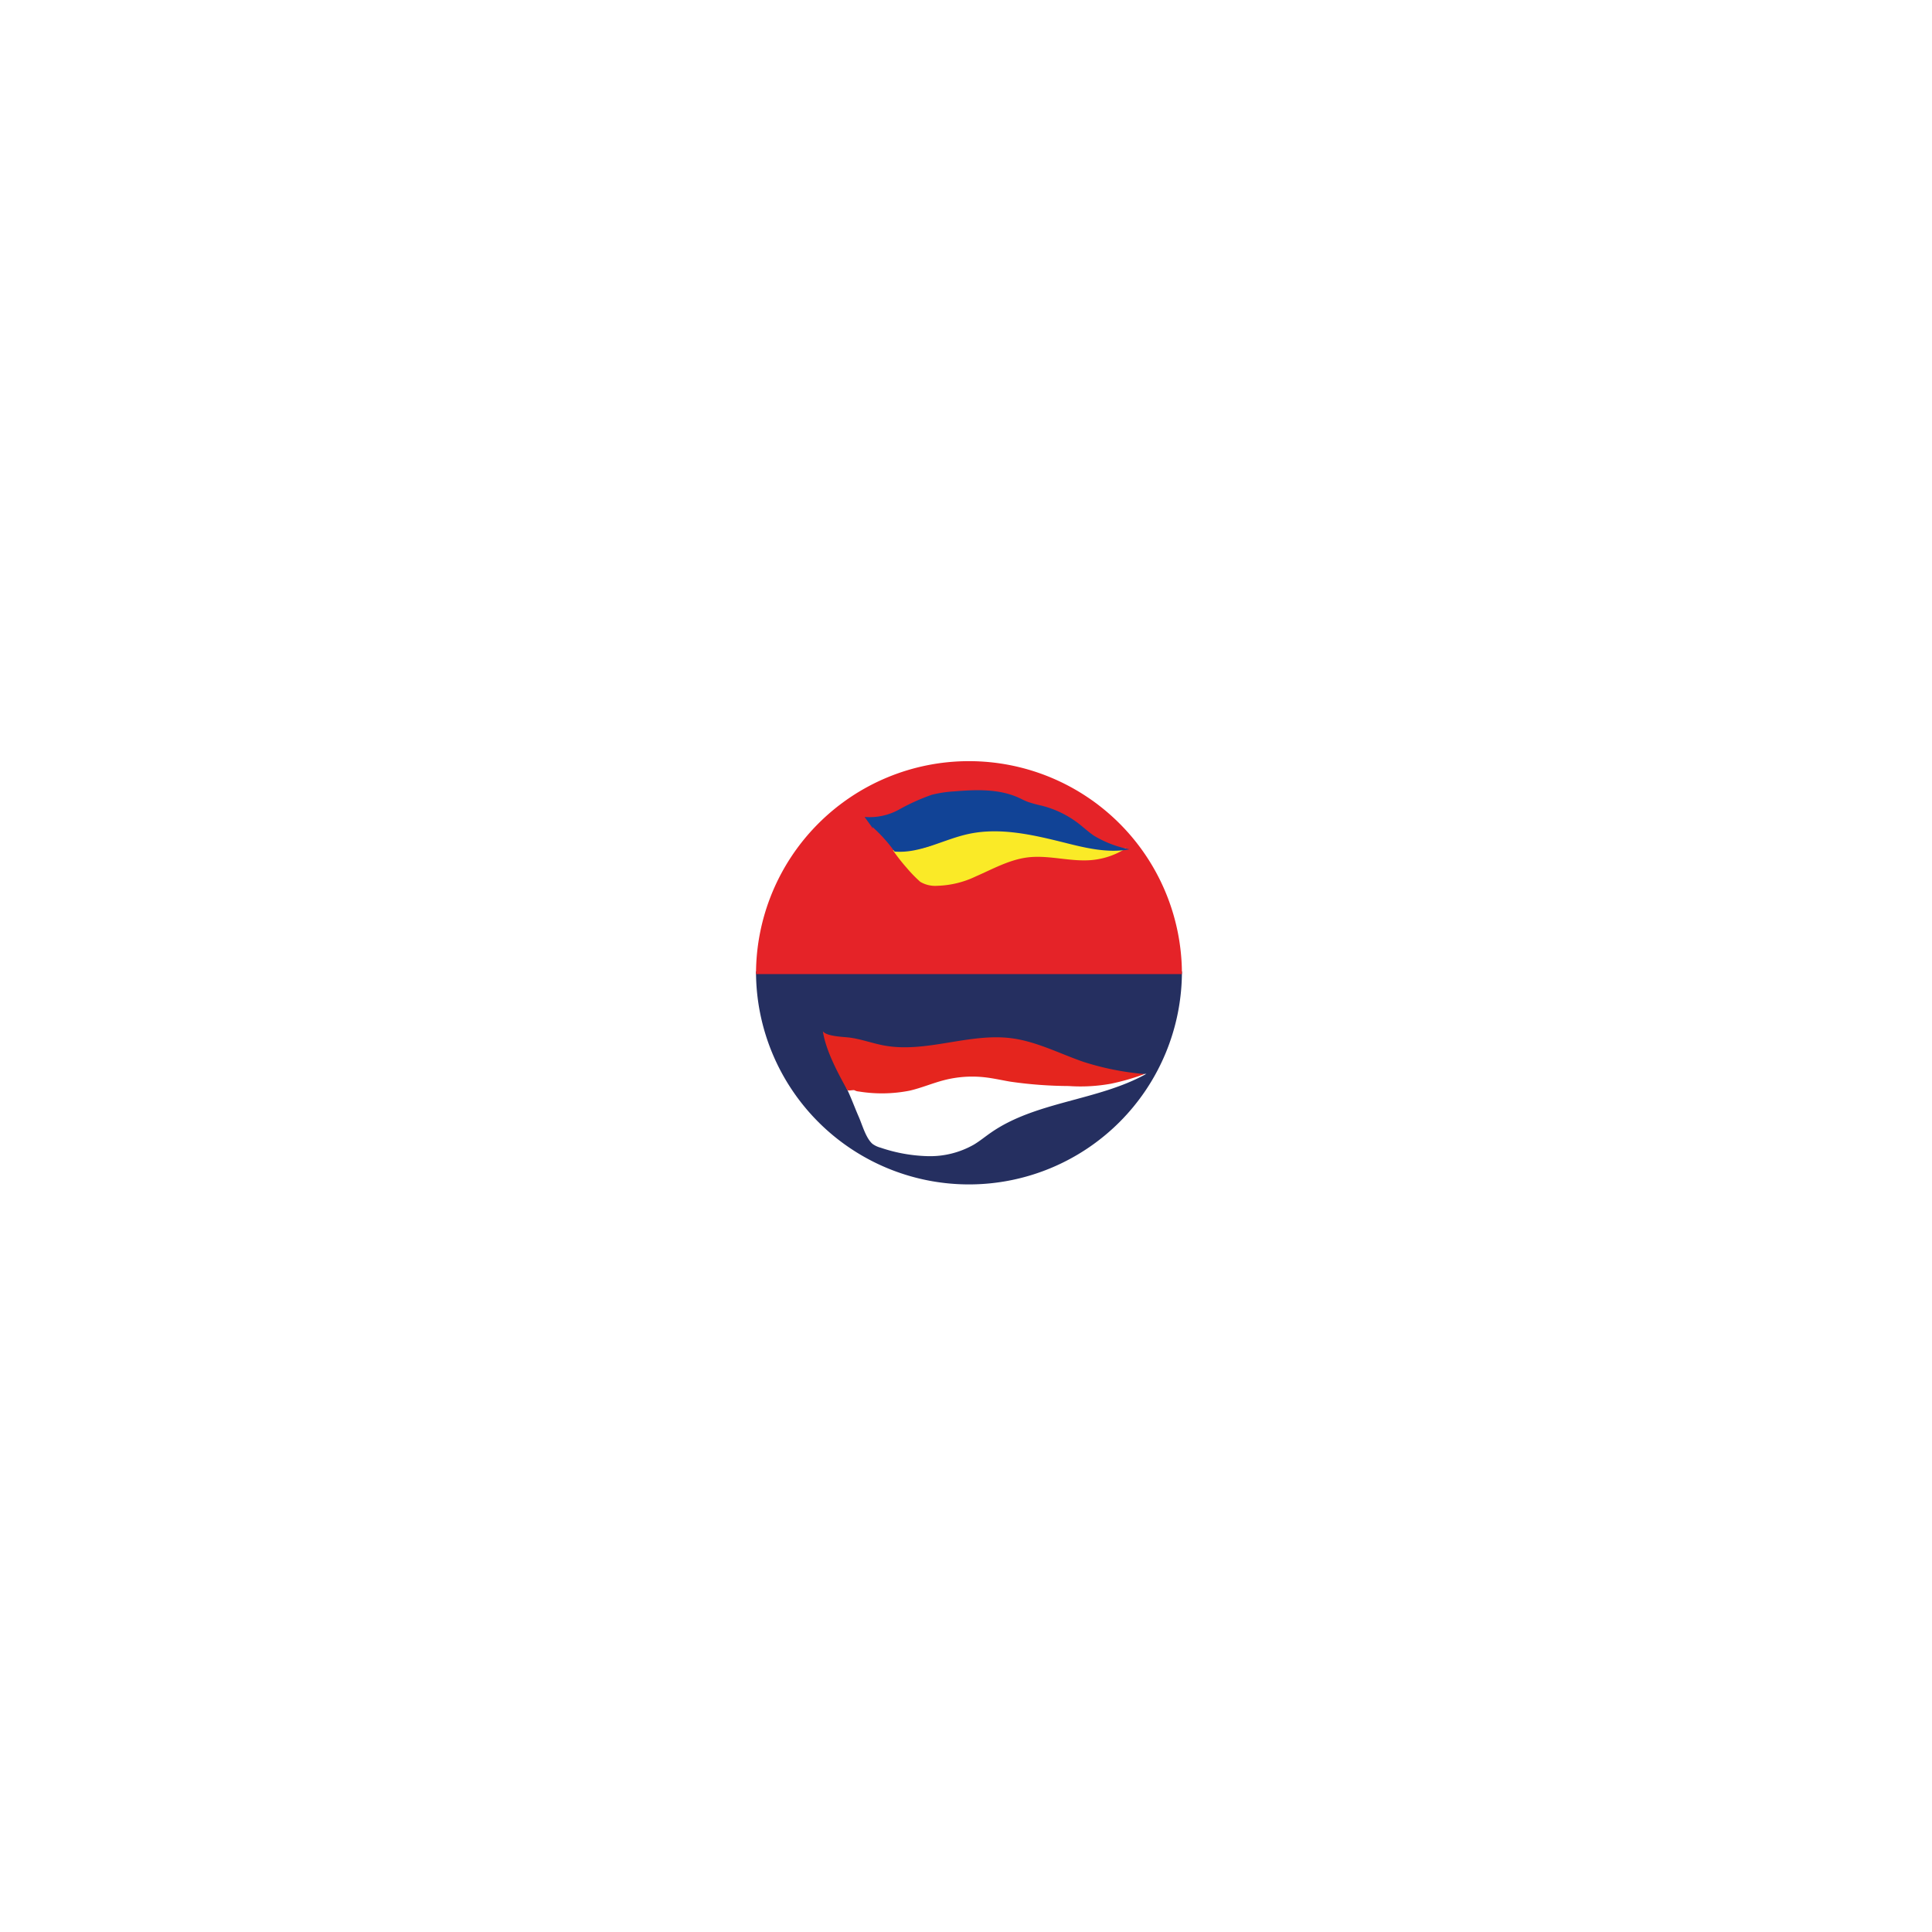 <svg id="47880056-0df4-4367-933f-6f24f5bb3f09" data-name="Calque 1" xmlns="http://www.w3.org/2000/svg" viewBox="0 0 283.46 283.46"><defs><style>.\31 ee72022-22da-4a18-84eb-61b8f3e730b8{fill:#252f60;}.\38 b235240-f2b4-45df-96f7-07e9992055eb{fill:#e52328;}.ff5843b1-1da9-449d-80c6-0e8ac76bc4ae{fill:#faea27;}.\33 936069e-3d46-45d4-8d37-bfbec935fd17{fill:#114396;}.fedc2319-4183-4f0f-9266-16cf42bafbcb{fill:#fff;}.\35 2e00f0a-7f2e-41dc-b803-b0d68db94cb4{fill:#e5251e;}</style></defs><title>patch voyage</title><path class="1ee72022-22da-4a18-84eb-61b8f3e730b8" d="M173.41,142.53a31.24,31.24,0,1,1-62.49,0"/><path class="8b235240-f2b4-45df-96f7-07e9992055eb" d="M110.92,142.92a31.24,31.24,0,1,1,62.49,0"/><path class="ff5843b1-1da9-449d-80c6-0e8ac76bc4ae" d="M131,124.74a13.62,13.62,0,0,0,6.45-1,34.33,34.33,0,0,1,6.3-1.92,24.83,24.83,0,0,1,5.83.08,23.74,23.74,0,0,1,3.34.47c1.12.27,2.2.7,3.29,1a24.26,24.26,0,0,0,9,1.09,11.23,11.23,0,0,1-5.07,1.73c-3.13.27-6.28-.78-9.39-.39-2.69.34-5.11,1.71-7.59,2.79a13.92,13.92,0,0,1-5.61,1.37,4.29,4.29,0,0,1-2.53-.58,20.23,20.23,0,0,1-2-2.06A28.07,28.07,0,0,1,131,124.74Z"/><path class="3936069e-3d46-45d4-8d37-bfbec935fd17" d="M128.17,121.48c-.06-.07-.16-.14-.23-.09s.07.18.08.09l-1.17-1.62a8.9,8.9,0,0,0,5.07-1.09,30.38,30.38,0,0,1,4.79-2.16,17.64,17.64,0,0,1,3.29-.5c3.15-.26,6.44-.39,9.33.87.52.23,1,.5,1.56.7a20.33,20.33,0,0,0,2,.54,14.79,14.79,0,0,1,5.4,2.64c.74.58,1.43,1.22,2.21,1.75a16,16,0,0,0,5.22,2c-3.2.6-6.47-.2-9.63-1-4.59-1.14-9.37-2.25-14-1.25-3.65.79-7.12,2.9-10.84,2.58A22.06,22.06,0,0,0,128.17,121.48Z"/><path class="fedc2319-4183-4f0f-9266-16cf42bafbcb" d="M128,167.82a3.57,3.57,0,0,0,1.21.57,23.31,23.31,0,0,0,6.92,1.24,13,13,0,0,0,6.75-1.69c.87-.52,1.65-1.17,2.49-1.75,6.62-4.62,15.74-4.68,22.83-8.64a27.28,27.28,0,0,1-10.91-1.06c-1.19-.42-2.31-1-3.5-1.39a27.57,27.57,0,0,0-3.63-.91,34.18,34.18,0,0,0-9.53-.86c-3.27.28-6.46,1.37-9.74,1.35a23,23,0,0,1-4.21-.5q-2.59-.5-5.12-1.24c.41.12,1.38,3.87,1.62,4.42.53,1.25,1.14,2.46,1.66,3.71.38.9.73,1.81,1.12,2.71C126.51,165,127,166.93,128,167.82Z"/><path class="52e00f0a-7f2e-41dc-b803-b0d68db94cb4" d="M163,159a25,25,0,0,1-6.21.34,62,62,0,0,1-8.55-.64c-1.25-.21-2.49-.5-3.75-.64a16.53,16.53,0,0,0-5.94.41c-1.72.44-3.36,1.15-5.09,1.55a21,21,0,0,1-7.47.12,1.46,1.46,0,0,1-.58-.16c-.22-.13-1,.15-1.11-.08-1.38-2.49-3.14-5.76-3.57-8.6.49.75,2.94.82,3.81.92,1.76.21,3.45.86,5.2,1.18,6.19,1.13,12.51-1.9,18.75-1.06,3.63.49,7,2.25,10.43,3.44a40.21,40.21,0,0,0,9,1.8A33.57,33.57,0,0,1,163,159Z"/></svg>